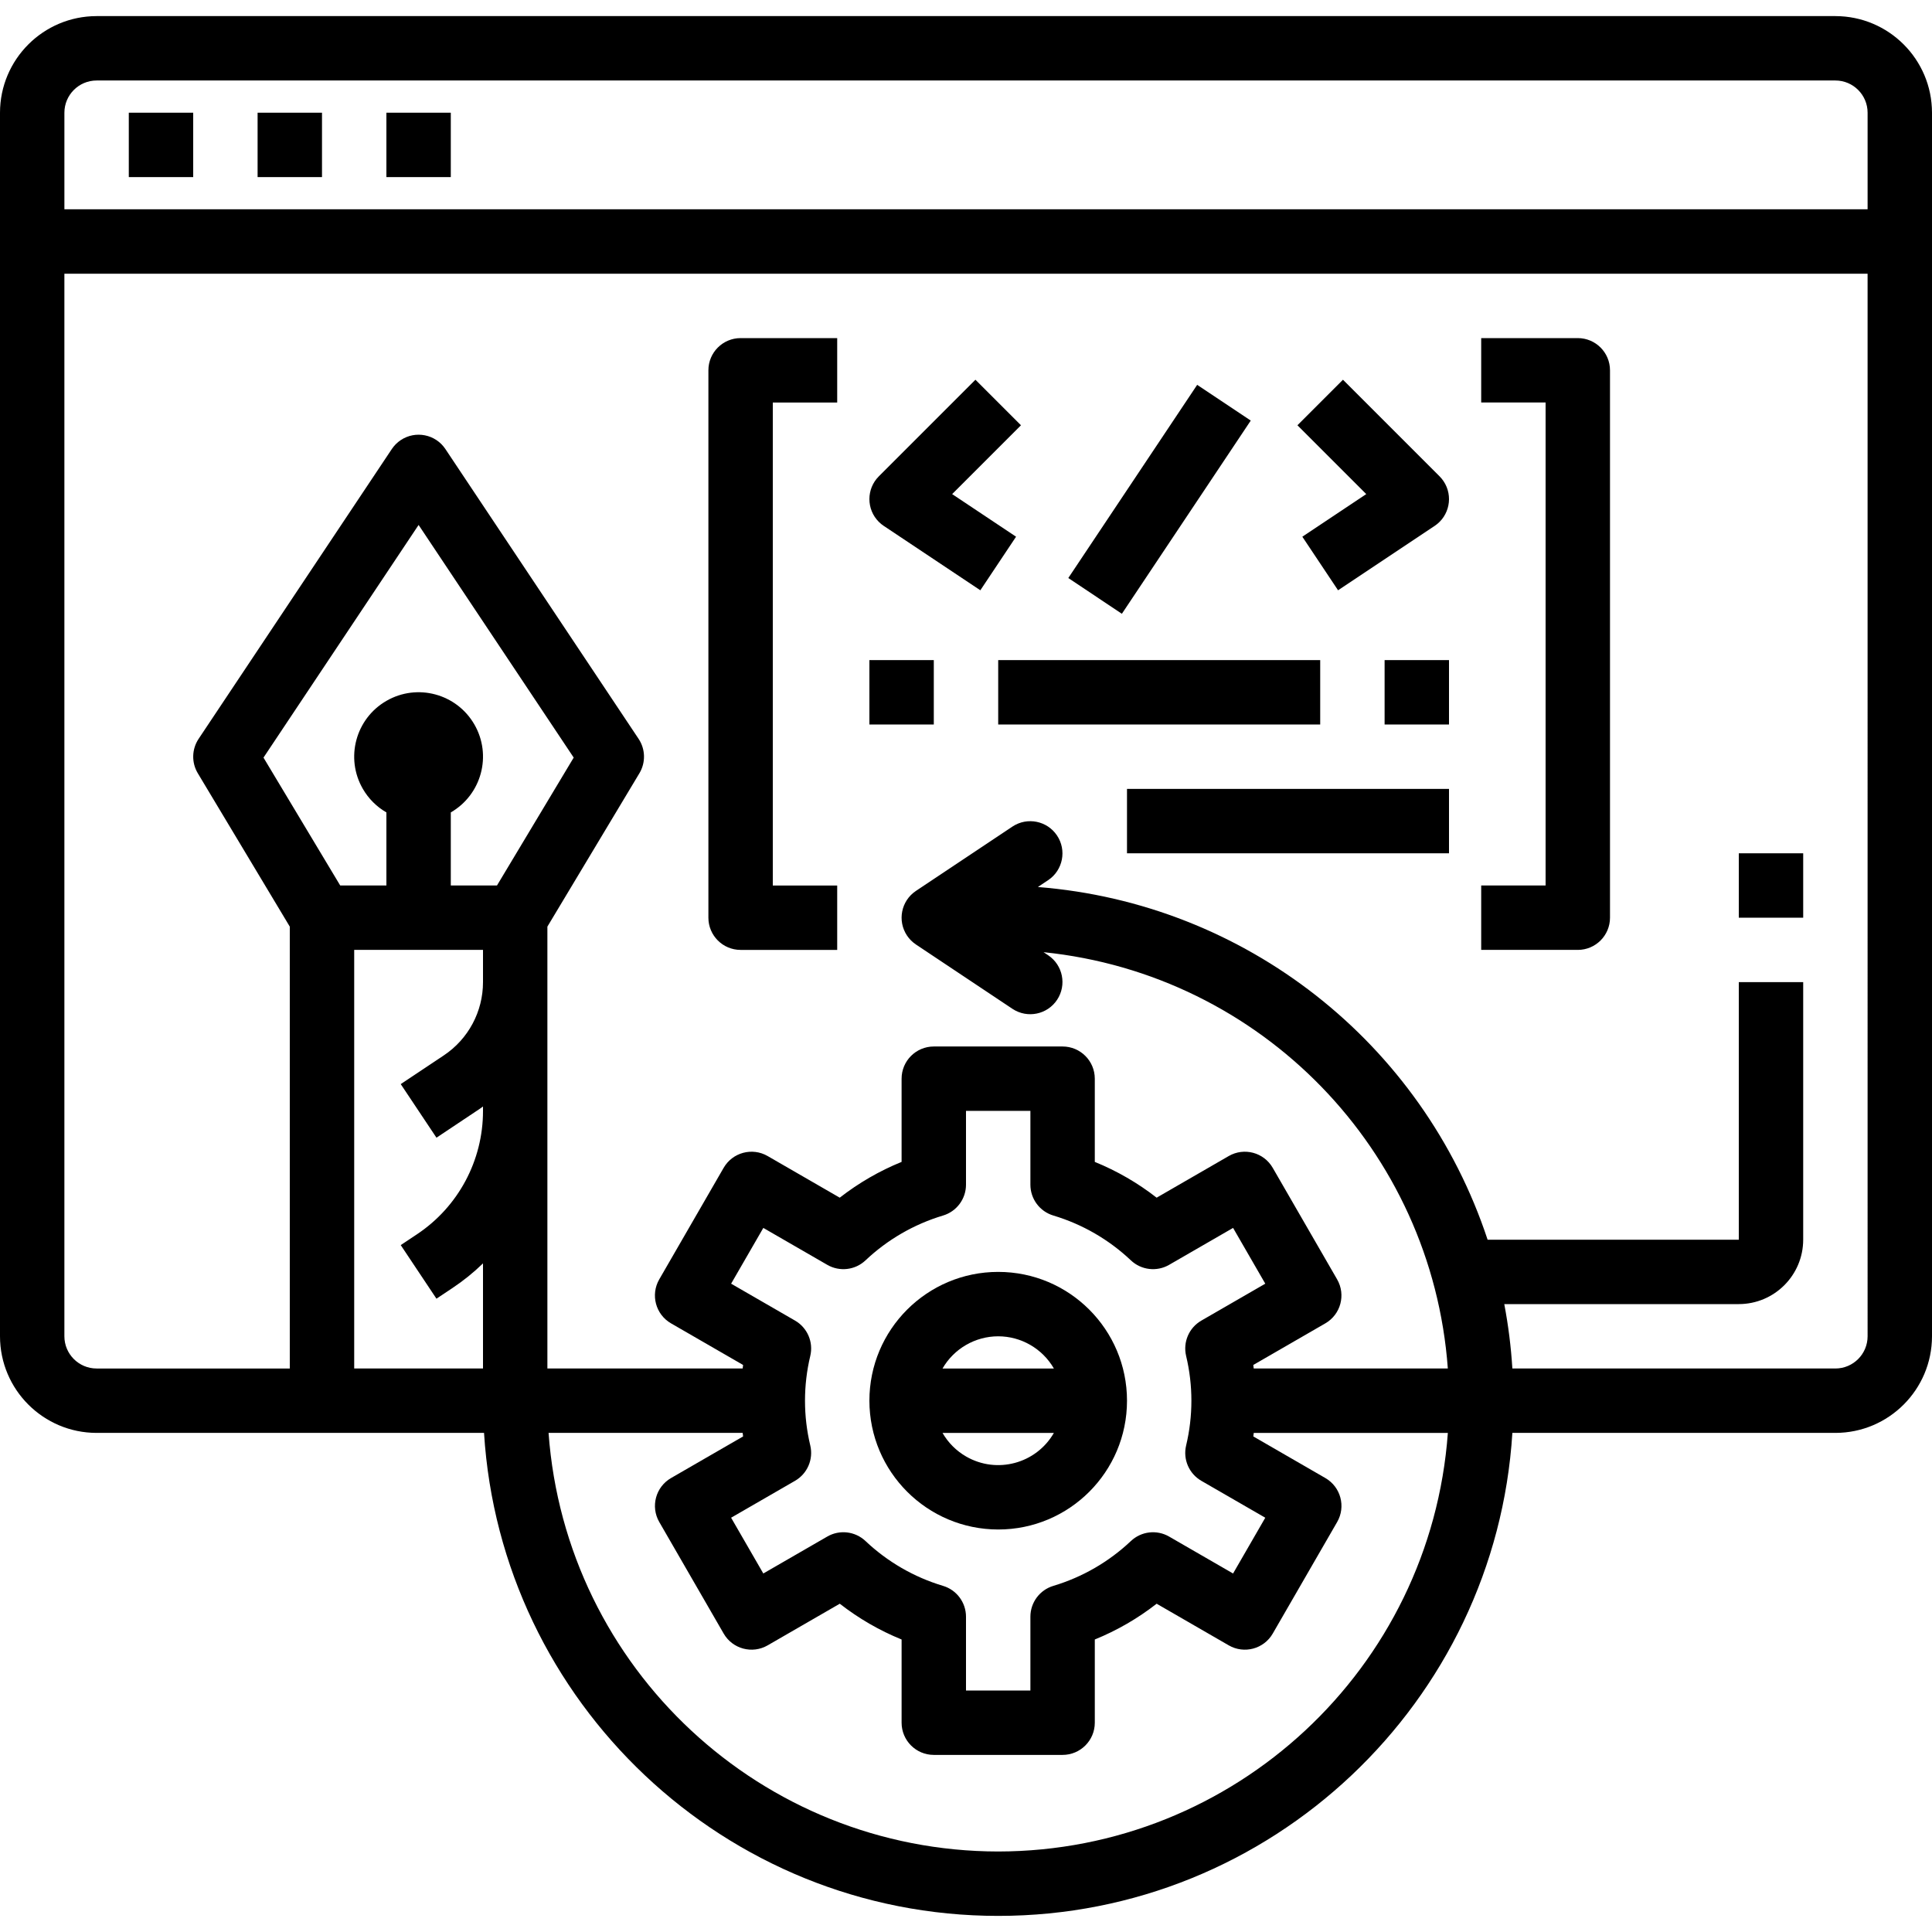 <svg id="Capa_1" enable-background="new 0 0 480 480" height="512" viewBox="0 0 480 480" width="512" xmlns="http://www.w3.org/2000/svg"><path d="m248 380c17.673 0 32-14.327 32-32s-14.327-32-32-32-32 14.327-32 32c.02 17.665 14.335 31.98 32 32zm0-48c5.709.008 10.981 3.056 13.835 8h-27.67c2.854-4.944 8.126-7.992 13.835-8zm13.835 24c-4.398 7.641-14.157 10.27-21.798 5.872-2.441-1.405-4.467-3.431-5.872-5.872z"/><path d="m456 4h-432c-13.248.015-23.985 10.752-24 24v304c.015 13.248 10.752 23.985 24 24h96.257c4.143 66.866 59.851 120 127.743 120s123.6-53.134 127.743-120h80.257c13.248-.015 23.985-10.752 24-24v-304c-.015-13.248-10.752-23.985-24-24zm-336 240c.008 7.323-3.653 14.163-9.75 18.219l-10.688 7.125 8.876 13.312 10.687-7.125c.3-.2.583-.416.875-.623v1.092c.014 12.322-6.146 23.832-16.406 30.656l-4.032 2.687 8.876 13.314 4.031-2.688c2.69-1.795 5.211-3.832 7.531-6.085v26.116h-32v-104h32zm-8-24v-18.158c7.653-4.418 10.275-14.204 5.856-21.856-4.418-7.653-14.204-10.275-21.856-5.856s-10.275 14.204-5.856 21.856c1.404 2.432 3.424 4.452 5.856 5.856v18.158h-11.471l-19.064-31.775 38.535-57.803 38.535 57.8-19.064 31.778zm136 240c-58.723-.072-107.447-45.432-111.711-104h48.226c.037.293.067.586.108.878l-17.9 10.337c-3.826 2.209-5.138 7.102-2.928 10.928 0 0 0 .001.001.001l16 27.712c2.209 3.827 7.102 5.138 10.928 2.929l17.917-10.345c4.686 3.657 9.855 6.648 15.36 8.888v20.672c0 4.418 3.582 8 8 8h32c4.418 0 8-3.582 8-8v-20.672c5.507-2.24 10.678-5.231 15.365-8.888l17.917 10.345c3.827 2.209 8.719.898 10.928-2.929l16-27.712c2.21-3.826.899-8.719-2.927-10.928h-.001l-17.9-10.337c.041-.292.071-.585.108-.878h48.226c-4.266 58.569-52.992 103.93-111.717 103.999zm-46.688-100.872c-1.749-7.316-1.749-14.94 0-22.256.816-3.44-.723-7.008-3.785-8.775l-15.881-9.169 8-13.856 15.892 9.175c3.065 1.771 6.929 1.317 9.5-1.116 5.459-5.16 12.05-8.972 19.245-11.131 3.392-1.01 5.717-4.129 5.717-7.668v-18.332h16v18.332c0 3.539 2.325 6.658 5.717 7.668 7.196 2.158 13.788 5.97 19.248 11.131 2.571 2.433 6.435 2.887 9.5 1.116l15.892-9.175 8 13.856-15.884 9.172c-3.062 1.767-4.601 5.335-3.785 8.775 1.749 7.316 1.749 14.94 0 22.256-.816 3.44.723 7.008 3.785 8.775l15.881 9.169-8 13.856-15.892-9.175c-3.065-1.771-6.929-1.317-9.5 1.116-5.459 5.159-12.05 8.97-19.245 11.128-3.392 1.01-5.717 4.129-5.717 7.668v18.332h-16v-18.332c0-3.539-2.325-6.658-5.717-7.668-7.196-2.158-13.788-5.97-19.248-11.131-2.571-2.433-6.435-2.887-9.5-1.116l-15.892 9.175-8-13.856 15.881-9.169c3.063-1.766 4.603-5.334 3.788-8.775zm262.688-27.128c-.005 4.416-3.584 7.995-8 8h-80.257c-.332-5.37-1.003-10.714-2.009-16h58.266c8.832-.01 15.99-7.168 16-16v-64h-16v64h-62.408c-16.214-49.034-60.248-83.567-111.734-87.624l2.58-1.72c3.663-2.471 4.63-7.443 2.159-11.106-2.452-3.635-7.374-4.619-11.035-2.206l-24 16c-3.676 2.451-4.669 7.418-2.218 11.094.586.878 1.339 1.632 2.218 2.218l24 16c3.689 2.432 8.651 1.413 11.083-2.275 2.414-3.662 1.43-8.585-2.207-11.037l-1.169-.779c54.137 5.552 96.481 49.158 100.442 103.435h-48.226c-.037-.293-.067-.586-.108-.878l17.9-10.337c3.826-2.209 5.138-7.102 2.928-10.928v-.001l-16-27.712c-2.209-3.827-7.102-5.138-10.928-2.929l-17.912 10.345c-4.687-3.657-9.858-6.648-15.365-8.888v-20.672c0-4.418-3.582-8-8-8h-32c-4.418 0-8 3.582-8 8v20.672c-5.507 2.24-10.678 5.231-15.365 8.888l-17.917-10.345c-3.826-2.209-8.719-.898-10.928 2.929l-16 27.712c-2.21 3.826-.899 8.719 2.927 10.928h.001l17.905 10.337c-.041.292-.071.585-.108.878h-48.515v-109.783l22.86-38.1c1.592-2.65 1.514-5.981-.2-8.554l-48-72c-2.451-3.676-7.418-4.669-11.094-2.218-.878.586-1.632 1.339-2.218 2.218l-48 72c-1.714 2.573-1.792 5.904-.2 8.554l22.852 38.1v109.784h-48c-4.416-.005-7.995-3.584-8-8v-264h448zm0-280h-448v-24c.005-4.416 3.584-7.995 8-8h432c4.416.005 7.995 3.584 8 8z"/><path d="m32 28h16v16h-16z"/><path d="m64 28h16v16h-16z"/><path d="m96 28h16v16h-16z"/><path d="m219.562 130.656 24 16 8.876-13.312-15.881-10.587 17.1-17.1-11.314-11.314-24 24c-3.124 3.124-3.124 8.19 0 11.314.373.372.781.707 1.219.999z"/><path d="m323.562 133.344 8.876 13.312 24-16c3.676-2.451 4.669-7.418 2.218-11.094-.292-.438-.627-.846-.999-1.219l-24-24-11.314 11.314 17.1 17.1z"/><path d="m259.156 115.999h57.689v16h-57.689z" transform="matrix(.555 -.832 .832 .555 25.073 294.848)"/><path d="m184 236h24v-16h-16v-120h16v-16h-24c-4.418 0-8 3.582-8 8v136c0 4.418 3.582 8 8 8z"/><path d="m400 228v-136c0-4.418-3.582-8-8-8h-24v16h16v120h-16v16h24c4.418 0 8-3.582 8-8z"/><path d="m432 212h16v16h-16z"/><path d="m216 164h16v16h-16z"/><path d="m248 164h80v16h-80z"/><path d="m344 164h16v16h-16z"/><path d="m280 196h80v16h-80z"/></svg>
